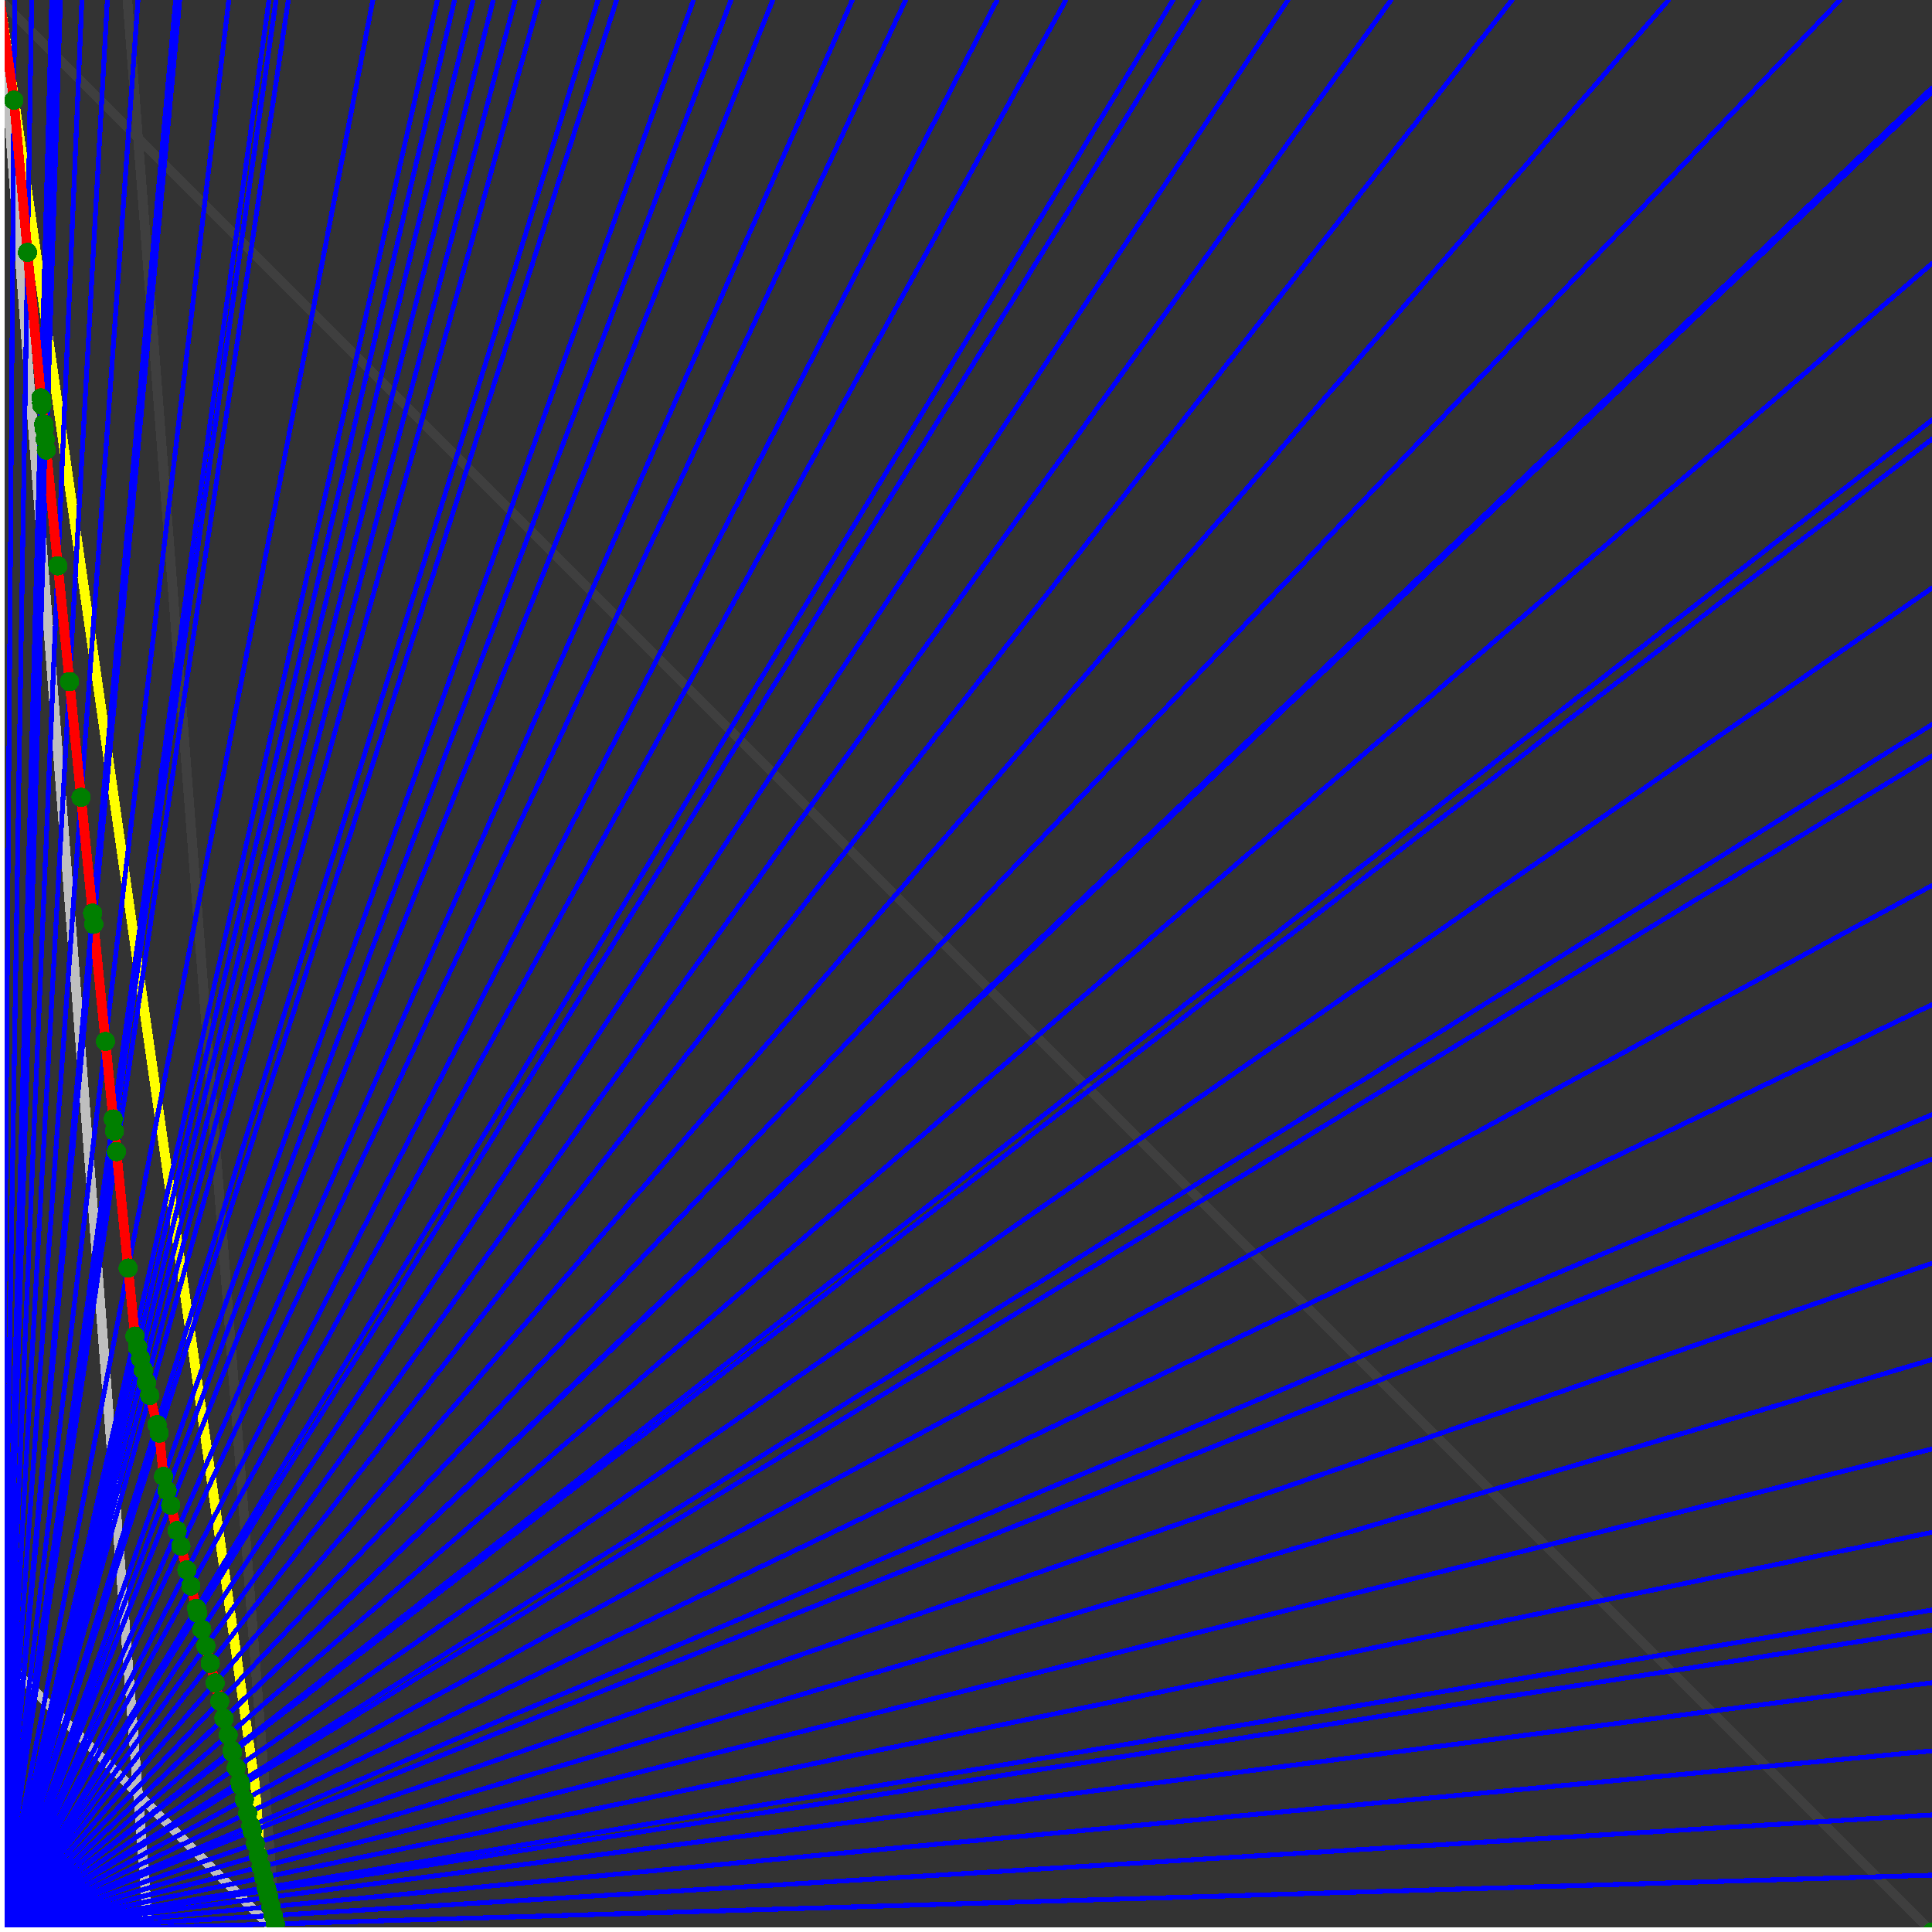 <svg xmlns="http://www.w3.org/2000/svg" version="1.1" width = "750" height = "750" viewBox = "0 0 750 750"  shape-rendering="crispEdges">
<rect x="0" y="0" width="750" height="750" fill="#333333" stroke="none"/>
<path stroke-linejoin="round" stroke-linecap="round" stroke="rgb(255,255,0)" stroke-width="3.75" fill="none" d="M 107.143 750 L 0 0 " />
<path stroke-linejoin="round" stroke-linecap="round" stroke="rgb(63,63,63)" stroke-width="3.75" fill="none" d="M 0 0 L 750 750 M 107.143 750 L 49.451 0 " />
<path stroke-linejoin="round" stroke-linecap="round" stroke="rgb(191,191,191)" stroke-width="3.75" fill="none" d="M 0 642.857 L 107.143 750 M 0 0 L 57.692 750 " />
<path stroke-linejoin="round" stroke-linecap="round" stroke="rgb(0,0,255)" stroke-width="1.875" fill="none" d="M 0 750 L 750 727.941 " />
<path stroke-linejoin="round" stroke-linecap="round" stroke="rgb(255,0,0)" stroke-width="3.75" fill="none" d="M 106.901 746.856 L 107.143 750 " />
<path stroke-linejoin="round" stroke-linecap="round" stroke="rgb(0,0,255)" stroke-width="1.875" fill="none" d="M 0 750 L 750 704.545 " />
<path stroke-linejoin="round" stroke-linecap="round" stroke="rgb(255,0,0)" stroke-width="3.75" fill="none" d="M 106.08 743.571 L 106.901 746.856 " />
<path stroke-linejoin="round" stroke-linecap="round" stroke="rgb(0,0,255)" stroke-width="1.875" fill="none" d="M 0 750 L 750 679.688 " />
<path stroke-linejoin="round" stroke-linecap="round" stroke="rgb(255,0,0)" stroke-width="3.75" fill="none" d="M 105.221 740.136 L 106.08 743.571 " />
<path stroke-linejoin="round" stroke-linecap="round" stroke="rgb(0,0,255)" stroke-width="1.875" fill="none" d="M 0 750 L 750 653.226 " />
<path stroke-linejoin="round" stroke-linecap="round" stroke="rgb(255,0,0)" stroke-width="3.75" fill="none" d="M 104.322 736.539 L 105.221 740.136 " />
<path stroke-linejoin="round" stroke-linecap="round" stroke="rgb(0,0,255)" stroke-width="1.875" fill="none" d="M 0 750 L 750 632.812 " />
<path stroke-linejoin="round" stroke-linecap="round" stroke="rgb(255,0,0)" stroke-width="3.75" fill="none" d="M 103.639 733.806 L 104.322 736.539 " />
<path stroke-linejoin="round" stroke-linecap="round" stroke="rgb(0,0,255)" stroke-width="1.875" fill="none" d="M 0 750 L 750 625 " />
<path stroke-linejoin="round" stroke-linecap="round" stroke="rgb(255,0,0)" stroke-width="3.75" fill="none" d="M 103.38 732.77 L 103.639 733.806 " />
<path stroke-linejoin="round" stroke-linecap="round" stroke="rgb(0,0,255)" stroke-width="1.875" fill="none" d="M 0 750 L 750 594.828 " />
<path stroke-linejoin="round" stroke-linecap="round" stroke="rgb(255,0,0)" stroke-width="3.75" fill="none" d="M 102.391 728.816 L 103.38 732.77 " />
<path stroke-linejoin="round" stroke-linecap="round" stroke="rgb(0,0,255)" stroke-width="1.875" fill="none" d="M 0 750 L 750 562.5 " />
<path stroke-linejoin="round" stroke-linecap="round" stroke="rgb(255,0,0)" stroke-width="3.75" fill="none" d="M 101.353 724.662 L 102.391 728.816 " />
<path stroke-linejoin="round" stroke-linecap="round" stroke="rgb(0,0,255)" stroke-width="1.875" fill="none" d="M 0 750 L 750 527.778 " />
<path stroke-linejoin="round" stroke-linecap="round" stroke="rgb(255,0,0)" stroke-width="3.75" fill="none" d="M 100.26 720.293 L 101.353 724.662 " />
<path stroke-linejoin="round" stroke-linecap="round" stroke="rgb(0,0,255)" stroke-width="1.875" fill="none" d="M 0 750 L 750 490.385 " />
<path stroke-linejoin="round" stroke-linecap="round" stroke="rgb(255,0,0)" stroke-width="3.75" fill="none" d="M 99.11 715.693 L 100.26 720.293 " />
<path stroke-linejoin="round" stroke-linecap="round" stroke="rgb(0,0,255)" stroke-width="1.875" fill="none" d="M 0 750 L 750 450 " />
<path stroke-linejoin="round" stroke-linecap="round" stroke="rgb(255,0,0)" stroke-width="3.75" fill="none" d="M 97.897 710.841 L 99.11 715.693 " />
<path stroke-linejoin="round" stroke-linecap="round" stroke="rgb(0,0,255)" stroke-width="1.875" fill="none" d="M 0 750 L 750 432.692 " />
<path stroke-linejoin="round" stroke-linecap="round" stroke="rgb(255,0,0)" stroke-width="3.75" fill="none" d="M 97.387 708.798 L 97.897 710.841 " />
<path stroke-linejoin="round" stroke-linecap="round" stroke="rgb(0,0,255)" stroke-width="1.875" fill="none" d="M 0 750 L 750 390 " />
<path stroke-linejoin="round" stroke-linecap="round" stroke="rgb(255,0,0)" stroke-width="3.75" fill="none" d="M 96.149 703.848 L 97.387 708.798 " />
<path stroke-linejoin="round" stroke-linecap="round" stroke="rgb(0,0,255)" stroke-width="1.875" fill="none" d="M 0 750 L 750 343.75 " />
<path stroke-linejoin="round" stroke-linecap="round" stroke="rgb(255,0,0)" stroke-width="3.75" fill="none" d="M 94.844 698.626 L 96.149 703.848 " />
<path stroke-linejoin="round" stroke-linecap="round" stroke="rgb(0,0,255)" stroke-width="1.875" fill="none" d="M 0 750 L 750 293.478 " />
<path stroke-linejoin="round" stroke-linecap="round" stroke="rgb(255,0,0)" stroke-width="3.75" fill="none" d="M 93.464 693.109 L 94.844 698.626 " />
<path stroke-linejoin="round" stroke-linecap="round" stroke="rgb(0,0,255)" stroke-width="1.875" fill="none" d="M 0 750 L 750 281.25 " />
<path stroke-linejoin="round" stroke-linecap="round" stroke="rgb(255,0,0)" stroke-width="3.75" fill="none" d="M 93.135 691.791 L 93.464 693.109 " />
<path stroke-linejoin="round" stroke-linecap="round" stroke="rgb(0,0,255)" stroke-width="1.875" fill="none" d="M 0 750 L 750 228.261 " />
<path stroke-linejoin="round" stroke-linecap="round" stroke="rgb(255,0,0)" stroke-width="3.75" fill="none" d="M 91.733 686.185 L 93.135 691.791 " />
<path stroke-linejoin="round" stroke-linecap="round" stroke="rgb(0,0,255)" stroke-width="1.875" fill="none" d="M 0 750 L 750 170.455 " />
<path stroke-linejoin="round" stroke-linecap="round" stroke="rgb(255,0,0)" stroke-width="3.75" fill="none" d="M 90.252 680.26 L 91.733 686.185 " />
<path stroke-linejoin="round" stroke-linecap="round" stroke="rgb(0,0,255)" stroke-width="1.875" fill="none" d="M 0 750 L 750 163.043 " />
<path stroke-linejoin="round" stroke-linecap="round" stroke="rgb(255,0,0)" stroke-width="3.75" fill="none" d="M 90.066 679.514 L 90.252 680.26 " />
<path stroke-linejoin="round" stroke-linecap="round" stroke="rgb(0,0,255)" stroke-width="1.875" fill="none" d="M 0 750 L 750 102.273 " />
<path stroke-linejoin="round" stroke-linecap="round" stroke="rgb(255,0,0)" stroke-width="3.75" fill="none" d="M 88.565 673.512 L 90.066 679.514 " />
<path stroke-linejoin="round" stroke-linecap="round" stroke="rgb(0,0,255)" stroke-width="1.875" fill="none" d="M 0 750 L 750 35.714 " />
<path stroke-linejoin="round" stroke-linecap="round" stroke="rgb(255,0,0)" stroke-width="3.75" fill="none" d="M 86.978 667.164 L 88.565 673.512 " />
<path stroke-linejoin="round" stroke-linecap="round" stroke="rgb(0,0,255)" stroke-width="1.875" fill="none" d="M 0 750 L 750 34.091 " />
<path stroke-linejoin="round" stroke-linecap="round" stroke="rgb(255,0,0)" stroke-width="3.75" fill="none" d="M 86.94 667.012 L 86.978 667.164 " />
<path stroke-linejoin="round" stroke-linecap="round" stroke="rgb(0,0,255)" stroke-width="1.875" fill="none" d="M 0 750 L 714.286 0 " />
<path stroke-linejoin="round" stroke-linecap="round" stroke="rgb(255,0,0)" stroke-width="3.75" fill="none" d="M 85.297 660.439 L 86.94 667.012 " />
<path stroke-linejoin="round" stroke-linecap="round" stroke="rgb(0,0,255)" stroke-width="1.875" fill="none" d="M 0 750 L 647.727 0 " />
<path stroke-linejoin="round" stroke-linecap="round" stroke="rgb(255,0,0)" stroke-width="3.75" fill="none" d="M 83.512 653.302 L 85.297 660.439 " />
<path stroke-linejoin="round" stroke-linecap="round" stroke="rgb(0,0,255)" stroke-width="1.875" fill="none" d="M 0 750 L 586.957 0 " />
<path stroke-linejoin="round" stroke-linecap="round" stroke="rgb(255,0,0)" stroke-width="3.75" fill="none" d="M 81.615 645.714 L 83.512 653.302 " />
<path stroke-linejoin="round" stroke-linecap="round" stroke="rgb(0,0,255)" stroke-width="1.875" fill="none" d="M 0 750 L 540 0 " />
<path stroke-linejoin="round" stroke-linecap="round" stroke="rgb(255,0,0)" stroke-width="3.75" fill="none" d="M 79.933 638.982 L 81.615 645.714 " />
<path stroke-linejoin="round" stroke-linecap="round" stroke="rgb(0,0,255)" stroke-width="1.875" fill="none" d="M 0 750 L 500 0 " />
<path stroke-linejoin="round" stroke-linecap="round" stroke="rgb(255,0,0)" stroke-width="3.75" fill="none" d="M 78.318 632.523 L 79.933 638.982 " />
<path stroke-linejoin="round" stroke-linecap="round" stroke="rgb(0,0,255)" stroke-width="1.875" fill="none" d="M 0 750 L 465.517 0 " />
<path stroke-linejoin="round" stroke-linecap="round" stroke="rgb(255,0,0)" stroke-width="3.75" fill="none" d="M 76.767 626.32 L 78.318 632.523 " />
<path stroke-linejoin="round" stroke-linecap="round" stroke="rgb(0,0,255)" stroke-width="1.875" fill="none" d="M 0 750 L 455.357 0 " />
<path stroke-linejoin="round" stroke-linecap="round" stroke="rgb(255,0,0)" stroke-width="3.75" fill="none" d="M 76.278 624.365 L 76.767 626.32 " />
<path stroke-linejoin="round" stroke-linecap="round" stroke="rgb(0,0,255)" stroke-width="1.875" fill="none" d="M 0 750 L 413.793 0 " />
<path stroke-linejoin="round" stroke-linecap="round" stroke="rgb(255,0,0)" stroke-width="3.75" fill="none" d="M 74.107 615.681 L 76.278 624.365 " />
<path stroke-linejoin="round" stroke-linecap="round" stroke="rgb(0,0,255)" stroke-width="1.875" fill="none" d="M 0 750 L 387.097 0 " />
<path stroke-linejoin="round" stroke-linecap="round" stroke="rgb(255,0,0)" stroke-width="3.75" fill="none" d="M 72.547 609.44 L 74.107 615.681 " />
<path stroke-linejoin="round" stroke-linecap="round" stroke="rgb(0,0,255)" stroke-width="1.875" fill="none" d="M 0 750 L 351.562 0 " />
<path stroke-linejoin="round" stroke-linecap="round" stroke="rgb(255,0,0)" stroke-width="3.75" fill="none" d="M 70.231 600.175 L 72.547 609.44 " />
<path stroke-linejoin="round" stroke-linecap="round" stroke="rgb(0,0,255)" stroke-width="1.875" fill="none" d="M 0 750 L 330.882 0 " />
<path stroke-linejoin="round" stroke-linecap="round" stroke="rgb(255,0,0)" stroke-width="3.75" fill="none" d="M 68.736 594.198 L 70.231 600.175 " />
<path stroke-linejoin="round" stroke-linecap="round" stroke="rgb(0,0,255)" stroke-width="1.875" fill="none" d="M 0 750 L 300 0 " />
<path stroke-linejoin="round" stroke-linecap="round" stroke="rgb(255,0,0)" stroke-width="3.75" fill="none" d="M 66.269 584.328 L 68.736 594.198 " />
<path stroke-linejoin="round" stroke-linecap="round" stroke="rgb(0,0,255)" stroke-width="1.875" fill="none" d="M 0 750 L 283.784 0 " />
<path stroke-linejoin="round" stroke-linecap="round" stroke="rgb(255,0,0)" stroke-width="3.75" fill="none" d="M 64.844 578.627 L 66.269 584.328 " />
<path stroke-linejoin="round" stroke-linecap="round" stroke="rgb(0,0,255)" stroke-width="1.875" fill="none" d="M 0 750 L 269.231 0 " />
<path stroke-linejoin="round" stroke-linecap="round" stroke="rgb(255,0,0)" stroke-width="3.75" fill="none" d="M 63.479 573.167 L 64.844 578.627 " />
<path stroke-linejoin="round" stroke-linecap="round" stroke="rgb(0,0,255)" stroke-width="1.875" fill="none" d="M 0 750 L 239.362 0 " />
<path stroke-linejoin="round" stroke-linecap="round" stroke="rgb(255,0,0)" stroke-width="3.75" fill="none" d="M 61.798 556.365 L 63.479 573.167 " />
<path stroke-linejoin="round" stroke-linecap="round" stroke="rgb(0,0,255)" stroke-width="1.875" fill="none" d="M 0 750 L 232.143 0 " />
<path stroke-linejoin="round" stroke-linecap="round" stroke="rgb(255,0,0)" stroke-width="3.75" fill="none" d="M 60.966 553.034 L 61.798 556.365 " />
<path stroke-linejoin="round" stroke-linecap="round" stroke="rgb(0,0,255)" stroke-width="1.875" fill="none" d="M 0 750 L 209.302 0 " />
<path stroke-linejoin="round" stroke-linecap="round" stroke="rgb(255,0,0)" stroke-width="3.75" fill="none" d="M 58.131 541.696 L 60.966 553.034 " />
<path stroke-linejoin="round" stroke-linecap="round" stroke="rgb(0,0,255)" stroke-width="1.875" fill="none" d="M 0 750 L 200 0 " />
<path stroke-linejoin="round" stroke-linecap="round" stroke="rgb(255,0,0)" stroke-width="3.75" fill="none" d="M 56.881 536.696 L 58.131 541.696 " />
<path stroke-linejoin="round" stroke-linecap="round" stroke="rgb(0,0,255)" stroke-width="1.875" fill="none" d="M 0 750 L 191.489 0 " />
<path stroke-linejoin="round" stroke-linecap="round" stroke="rgb(255,0,0)" stroke-width="3.75" fill="none" d="M 55.684 531.906 L 56.881 536.696 " />
<path stroke-linejoin="round" stroke-linecap="round" stroke="rgb(0,0,255)" stroke-width="1.875" fill="none" d="M 0 750 L 183.673 0 " />
<path stroke-linejoin="round" stroke-linecap="round" stroke="rgb(255,0,0)" stroke-width="3.75" fill="none" d="M 54.536 527.313 L 55.684 531.906 " />
<path stroke-linejoin="round" stroke-linecap="round" stroke="rgb(0,0,255)" stroke-width="1.875" fill="none" d="M 0 750 L 176.471 0 " />
<path stroke-linejoin="round" stroke-linecap="round" stroke="rgb(255,0,0)" stroke-width="3.75" fill="none" d="M 53.434 522.906 L 54.536 527.313 " />
<path stroke-linejoin="round" stroke-linecap="round" stroke="rgb(0,0,255)" stroke-width="1.875" fill="none" d="M 0 750 L 169.811 0 " />
<path stroke-linejoin="round" stroke-linecap="round" stroke="rgb(255,0,0)" stroke-width="3.75" fill="none" d="M 52.376 518.674 L 53.434 522.906 " />
<path stroke-linejoin="round" stroke-linecap="round" stroke="rgb(0,0,255)" stroke-width="1.875" fill="none" d="M 0 750 L 144.737 0 " />
<path stroke-linejoin="round" stroke-linecap="round" stroke="rgb(255,0,0)" stroke-width="3.75" fill="none" d="M 49.736 492.277 L 52.376 518.674 " />
<path stroke-linejoin="round" stroke-linecap="round" stroke="rgb(0,0,255)" stroke-width="1.875" fill="none" d="M 0 750 L 111.94 0 " />
<path stroke-linejoin="round" stroke-linecap="round" stroke="rgb(255,0,0)" stroke-width="3.75" fill="none" d="M 45.215 447.062 L 49.736 492.277 " />
<path stroke-linejoin="round" stroke-linecap="round" stroke="rgb(0,0,255)" stroke-width="1.875" fill="none" d="M 0 750 L 107.143 0 " />
<path stroke-linejoin="round" stroke-linecap="round" stroke="rgb(255,0,0)" stroke-width="3.75" fill="none" d="M 44.417 439.083 L 45.215 447.062 " />
<path stroke-linejoin="round" stroke-linecap="round" stroke="rgb(0,0,255)" stroke-width="1.875" fill="none" d="M 0 750 L 104.43 0 " />
<path stroke-linejoin="round" stroke-linecap="round" stroke="rgb(255,0,0)" stroke-width="3.75" fill="none" d="M 43.947 434.383 L 44.417 439.083 " />
<path stroke-linejoin="round" stroke-linecap="round" stroke="rgb(0,0,255)" stroke-width="1.875" fill="none" d="M 0 750 L 88.816 0 " />
<path stroke-linejoin="round" stroke-linecap="round" stroke="rgb(255,0,0)" stroke-width="3.75" fill="none" d="M 40.938 404.299 L 43.947 434.383 " />
<path stroke-linejoin="round" stroke-linecap="round" stroke="rgb(0,0,255)" stroke-width="1.875" fill="none" d="M 0 750 L 69.767 0 " />
<path stroke-linejoin="round" stroke-linecap="round" stroke="rgb(255,0,0)" stroke-width="3.75" fill="none" d="M 36.39 358.812 L 40.938 404.299 " />
<path stroke-linejoin="round" stroke-linecap="round" stroke="rgb(0,0,255)" stroke-width="1.875" fill="none" d="M 0 750 L 68.182 0 " />
<path stroke-linejoin="round" stroke-linecap="round" stroke="rgb(255,0,0)" stroke-width="3.75" fill="none" d="M 35.956 354.48 L 36.39 358.812 " />
<path stroke-linejoin="round" stroke-linecap="round" stroke="rgb(0,0,255)" stroke-width="1.875" fill="none" d="M 0 750 L 53.571 0 " />
<path stroke-linejoin="round" stroke-linecap="round" stroke="rgb(255,0,0)" stroke-width="3.75" fill="none" d="M 31.462 309.535 L 35.956 354.48 " />
<path stroke-linejoin="round" stroke-linecap="round" stroke="rgb(0,0,255)" stroke-width="1.875" fill="none" d="M 0 750 L 41.667 0 " />
<path stroke-linejoin="round" stroke-linecap="round" stroke="rgb(255,0,0)" stroke-width="3.75" fill="none" d="M 26.967 264.589 L 31.462 309.535 " />
<path stroke-linejoin="round" stroke-linecap="round" stroke="rgb(0,0,255)" stroke-width="1.875" fill="none" d="M 0 750 L 31.78 0 " />
<path stroke-linejoin="round" stroke-linecap="round" stroke="rgb(255,0,0)" stroke-width="3.75" fill="none" d="M 22.473 219.644 L 26.967 264.589 " />
<path stroke-linejoin="round" stroke-linecap="round" stroke="rgb(0,0,255)" stroke-width="1.875" fill="none" d="M 0 750 L 23.438 0 " />
<path stroke-linejoin="round" stroke-linecap="round" stroke="rgb(255,0,0)" stroke-width="3.75" fill="none" d="M 17.978 174.698 L 22.473 219.644 " />
<path stroke-linejoin="round" stroke-linecap="round" stroke="rgb(0,0,255)" stroke-width="1.875" fill="none" d="M 0 750 L 22.727 0 " />
<path stroke-linejoin="round" stroke-linecap="round" stroke="rgb(255,0,0)" stroke-width="3.75" fill="none" d="M 17.56 170.517 L 17.978 174.698 " />
<path stroke-linejoin="round" stroke-linecap="round" stroke="rgb(0,0,255)" stroke-width="1.875" fill="none" d="M 0 750 L 22.059 0 " />
<path stroke-linejoin="round" stroke-linecap="round" stroke="rgb(255,0,0)" stroke-width="3.75" fill="none" d="M 17.161 166.526 L 17.56 170.517 " />
<path stroke-linejoin="round" stroke-linecap="round" stroke="rgb(0,0,255)" stroke-width="1.875" fill="none" d="M 0 750 L 21.739 0 " />
<path stroke-linejoin="round" stroke-linecap="round" stroke="rgb(255,0,0)" stroke-width="3.75" fill="none" d="M 16.968 164.598 L 17.161 166.526 " />
<path stroke-linejoin="round" stroke-linecap="round" stroke="rgb(0,0,255)" stroke-width="1.875" fill="none" d="M 0 750 L 20.548 0 " />
<path stroke-linejoin="round" stroke-linecap="round" stroke="rgb(255,0,0)" stroke-width="3.75" fill="none" d="M 16.238 157.3 L 16.968 164.598 " />
<path stroke-linejoin="round" stroke-linecap="round" stroke="rgb(0,0,255)" stroke-width="1.875" fill="none" d="M 0 750 L 20.408 0 " />
<path stroke-linejoin="round" stroke-linecap="round" stroke="rgb(255,0,0)" stroke-width="3.75" fill="none" d="M 16.152 156.432 L 16.238 157.3 " />
<path stroke-linejoin="round" stroke-linecap="round" stroke="rgb(0,0,255)" stroke-width="1.875" fill="none" d="M 0 750 L 20.089 0 " />
<path stroke-linejoin="round" stroke-linecap="round" stroke="rgb(255,0,0)" stroke-width="3.75" fill="none" d="M 15.952 154.441 L 16.152 156.432 " />
<path stroke-linejoin="round" stroke-linecap="round" stroke="rgb(0,0,255)" stroke-width="1.875" fill="none" d="M 0 750 L 12.295 0 " />
<path stroke-linejoin="round" stroke-linecap="round" stroke="rgb(255,0,0)" stroke-width="3.75" fill="none" d="M 10.689 97.988 L 15.952 154.441 " />
<path stroke-linejoin="round" stroke-linecap="round" stroke="rgb(0,0,255)" stroke-width="1.875" fill="none" d="M 0 750 L 5.682 0 " />
<path stroke-linejoin="round" stroke-linecap="round" stroke="rgb(255,0,0)" stroke-width="3.75" fill="none" d="M 5.387 38.909 L 10.689 97.988 " />
<path stroke-linejoin="round" stroke-linecap="round" stroke="rgb(0,0,255)" stroke-width="1.875" fill="none" d="M 0 750 L 0 0 " />
<path stroke-linejoin="round" stroke-linecap="round" stroke="rgb(255,0,0)" stroke-width="3.75" fill="none" d="M 0 0 L 5.387 38.909 " />
<circle cx="106.901" cy="746.856" r="3.75" style="fill:rgb(0,127,0);stroke-width:1" /><circle cx="106.08" cy="743.571" r="3.75" style="fill:rgb(0,127,0);stroke-width:1" /><circle cx="105.221" cy="740.136" r="3.75" style="fill:rgb(0,127,0);stroke-width:1" /><circle cx="104.322" cy="736.539" r="3.75" style="fill:rgb(0,127,0);stroke-width:1" /><circle cx="103.639" cy="733.806" r="3.75" style="fill:rgb(0,127,0);stroke-width:1" /><circle cx="103.38" cy="732.77" r="3.75" style="fill:rgb(0,127,0);stroke-width:1" /><circle cx="102.391" cy="728.816" r="3.75" style="fill:rgb(0,127,0);stroke-width:1" /><circle cx="101.352" cy="724.662" r="3.75" style="fill:rgb(0,127,0);stroke-width:1" /><circle cx="100.26" cy="720.293" r="3.75" style="fill:rgb(0,127,0);stroke-width:1" /><circle cx="99.11" cy="715.693" r="3.75" style="fill:rgb(0,127,0);stroke-width:1" /><circle cx="97.897" cy="710.841" r="3.75" style="fill:rgb(0,127,0);stroke-width:1" /><circle cx="97.387" cy="708.798" r="3.75" style="fill:rgb(0,127,0);stroke-width:1" /><circle cx="96.149" cy="703.848" r="3.75" style="fill:rgb(0,127,0);stroke-width:1" /><circle cx="94.844" cy="698.626" r="3.75" style="fill:rgb(0,127,0);stroke-width:1" /><circle cx="93.464" cy="693.109" r="3.75" style="fill:rgb(0,127,0);stroke-width:1" /><circle cx="93.135" cy="691.791" r="3.75" style="fill:rgb(0,127,0);stroke-width:1" /><circle cx="91.733" cy="686.185" r="3.75" style="fill:rgb(0,127,0);stroke-width:1" /><circle cx="90.252" cy="680.26" r="3.75" style="fill:rgb(0,127,0);stroke-width:1" /><circle cx="90.066" cy="679.514" r="3.75" style="fill:rgb(0,127,0);stroke-width:1" /><circle cx="88.565" cy="673.512" r="3.75" style="fill:rgb(0,127,0);stroke-width:1" /><circle cx="86.978" cy="667.164" r="3.75" style="fill:rgb(0,127,0);stroke-width:1" /><circle cx="86.94" cy="667.012" r="3.75" style="fill:rgb(0,127,0);stroke-width:1" /><circle cx="85.297" cy="660.439" r="3.75" style="fill:rgb(0,127,0);stroke-width:1" /><circle cx="83.512" cy="653.301" r="3.75" style="fill:rgb(0,127,0);stroke-width:1" /><circle cx="81.615" cy="645.714" r="3.75" style="fill:rgb(0,127,0);stroke-width:1" /><circle cx="79.933" cy="638.982" r="3.75" style="fill:rgb(0,127,0);stroke-width:1" /><circle cx="78.318" cy="632.523" r="3.75" style="fill:rgb(0,127,0);stroke-width:1" /><circle cx="76.767" cy="626.32" r="3.75" style="fill:rgb(0,127,0);stroke-width:1" /><circle cx="76.278" cy="624.365" r="3.75" style="fill:rgb(0,127,0);stroke-width:1" /><circle cx="74.107" cy="615.681" r="3.75" style="fill:rgb(0,127,0);stroke-width:1" /><circle cx="72.547" cy="609.44" r="3.75" style="fill:rgb(0,127,0);stroke-width:1" /><circle cx="70.231" cy="600.175" r="3.75" style="fill:rgb(0,127,0);stroke-width:1" /><circle cx="68.736" cy="594.198" r="3.75" style="fill:rgb(0,127,0);stroke-width:1" /><circle cx="66.269" cy="584.328" r="3.75" style="fill:rgb(0,127,0);stroke-width:1" /><circle cx="64.844" cy="578.627" r="3.75" style="fill:rgb(0,127,0);stroke-width:1" /><circle cx="63.479" cy="573.167" r="3.75" style="fill:rgb(0,127,0);stroke-width:1" /><circle cx="61.798" cy="556.365" r="3.75" style="fill:rgb(0,127,0);stroke-width:1" /><circle cx="60.966" cy="553.034" r="3.75" style="fill:rgb(0,127,0);stroke-width:1" /><circle cx="58.131" cy="541.696" r="3.75" style="fill:rgb(0,127,0);stroke-width:1" /><circle cx="56.881" cy="536.696" r="3.75" style="fill:rgb(0,127,0);stroke-width:1" /><circle cx="55.684" cy="531.906" r="3.75" style="fill:rgb(0,127,0);stroke-width:1" /><circle cx="54.536" cy="527.313" r="3.75" style="fill:rgb(0,127,0);stroke-width:1" /><circle cx="53.434" cy="522.906" r="3.75" style="fill:rgb(0,127,0);stroke-width:1" /><circle cx="52.376" cy="518.674" r="3.75" style="fill:rgb(0,127,0);stroke-width:1" /><circle cx="49.736" cy="492.277" r="3.75" style="fill:rgb(0,127,0);stroke-width:1" /><circle cx="45.215" cy="447.062" r="3.75" style="fill:rgb(0,127,0);stroke-width:1" /><circle cx="44.417" cy="439.083" r="3.75" style="fill:rgb(0,127,0);stroke-width:1" /><circle cx="43.947" cy="434.383" r="3.75" style="fill:rgb(0,127,0);stroke-width:1" /><circle cx="40.938" cy="404.299" r="3.75" style="fill:rgb(0,127,0);stroke-width:1" /><circle cx="36.39" cy="358.812" r="3.75" style="fill:rgb(0,127,0);stroke-width:1" /><circle cx="35.956" cy="354.48" r="3.75" style="fill:rgb(0,127,0);stroke-width:1" /><circle cx="31.462" cy="309.535" r="3.75" style="fill:rgb(0,127,0);stroke-width:1" /><circle cx="26.967" cy="264.589" r="3.75" style="fill:rgb(0,127,0);stroke-width:1" /><circle cx="22.473" cy="219.644" r="3.75" style="fill:rgb(0,127,0);stroke-width:1" /><circle cx="17.978" cy="174.698" r="3.75" style="fill:rgb(0,127,0);stroke-width:1" /><circle cx="17.56" cy="170.517" r="3.75" style="fill:rgb(0,127,0);stroke-width:1" /><circle cx="17.161" cy="166.526" r="3.75" style="fill:rgb(0,127,0);stroke-width:1" /><circle cx="16.968" cy="164.598" r="3.75" style="fill:rgb(0,127,0);stroke-width:1" /><circle cx="16.238" cy="157.3" r="3.75" style="fill:rgb(0,127,0);stroke-width:1" /><circle cx="16.152" cy="156.432" r="3.75" style="fill:rgb(0,127,0);stroke-width:1" /><circle cx="15.952" cy="154.441" r="3.75" style="fill:rgb(0,127,0);stroke-width:1" /><circle cx="10.689" cy="97.988" r="3.75" style="fill:rgb(0,127,0);stroke-width:1" /><circle cx="5.387" cy="38.909" r="3.75" style="fill:rgb(0,127,0);stroke-width:1" /><circle cx="750" cy="750" r="3.75" style="fill:rgb(0,127,0);stroke-width:1" /><path stroke-linejoin="round" stroke-linecap="round" stroke="rgb(255,255,255)" stroke-width="3.75" fill="none" d="M 0 750 L 750 750 M 0 750 L 0 0 " />

</svg>